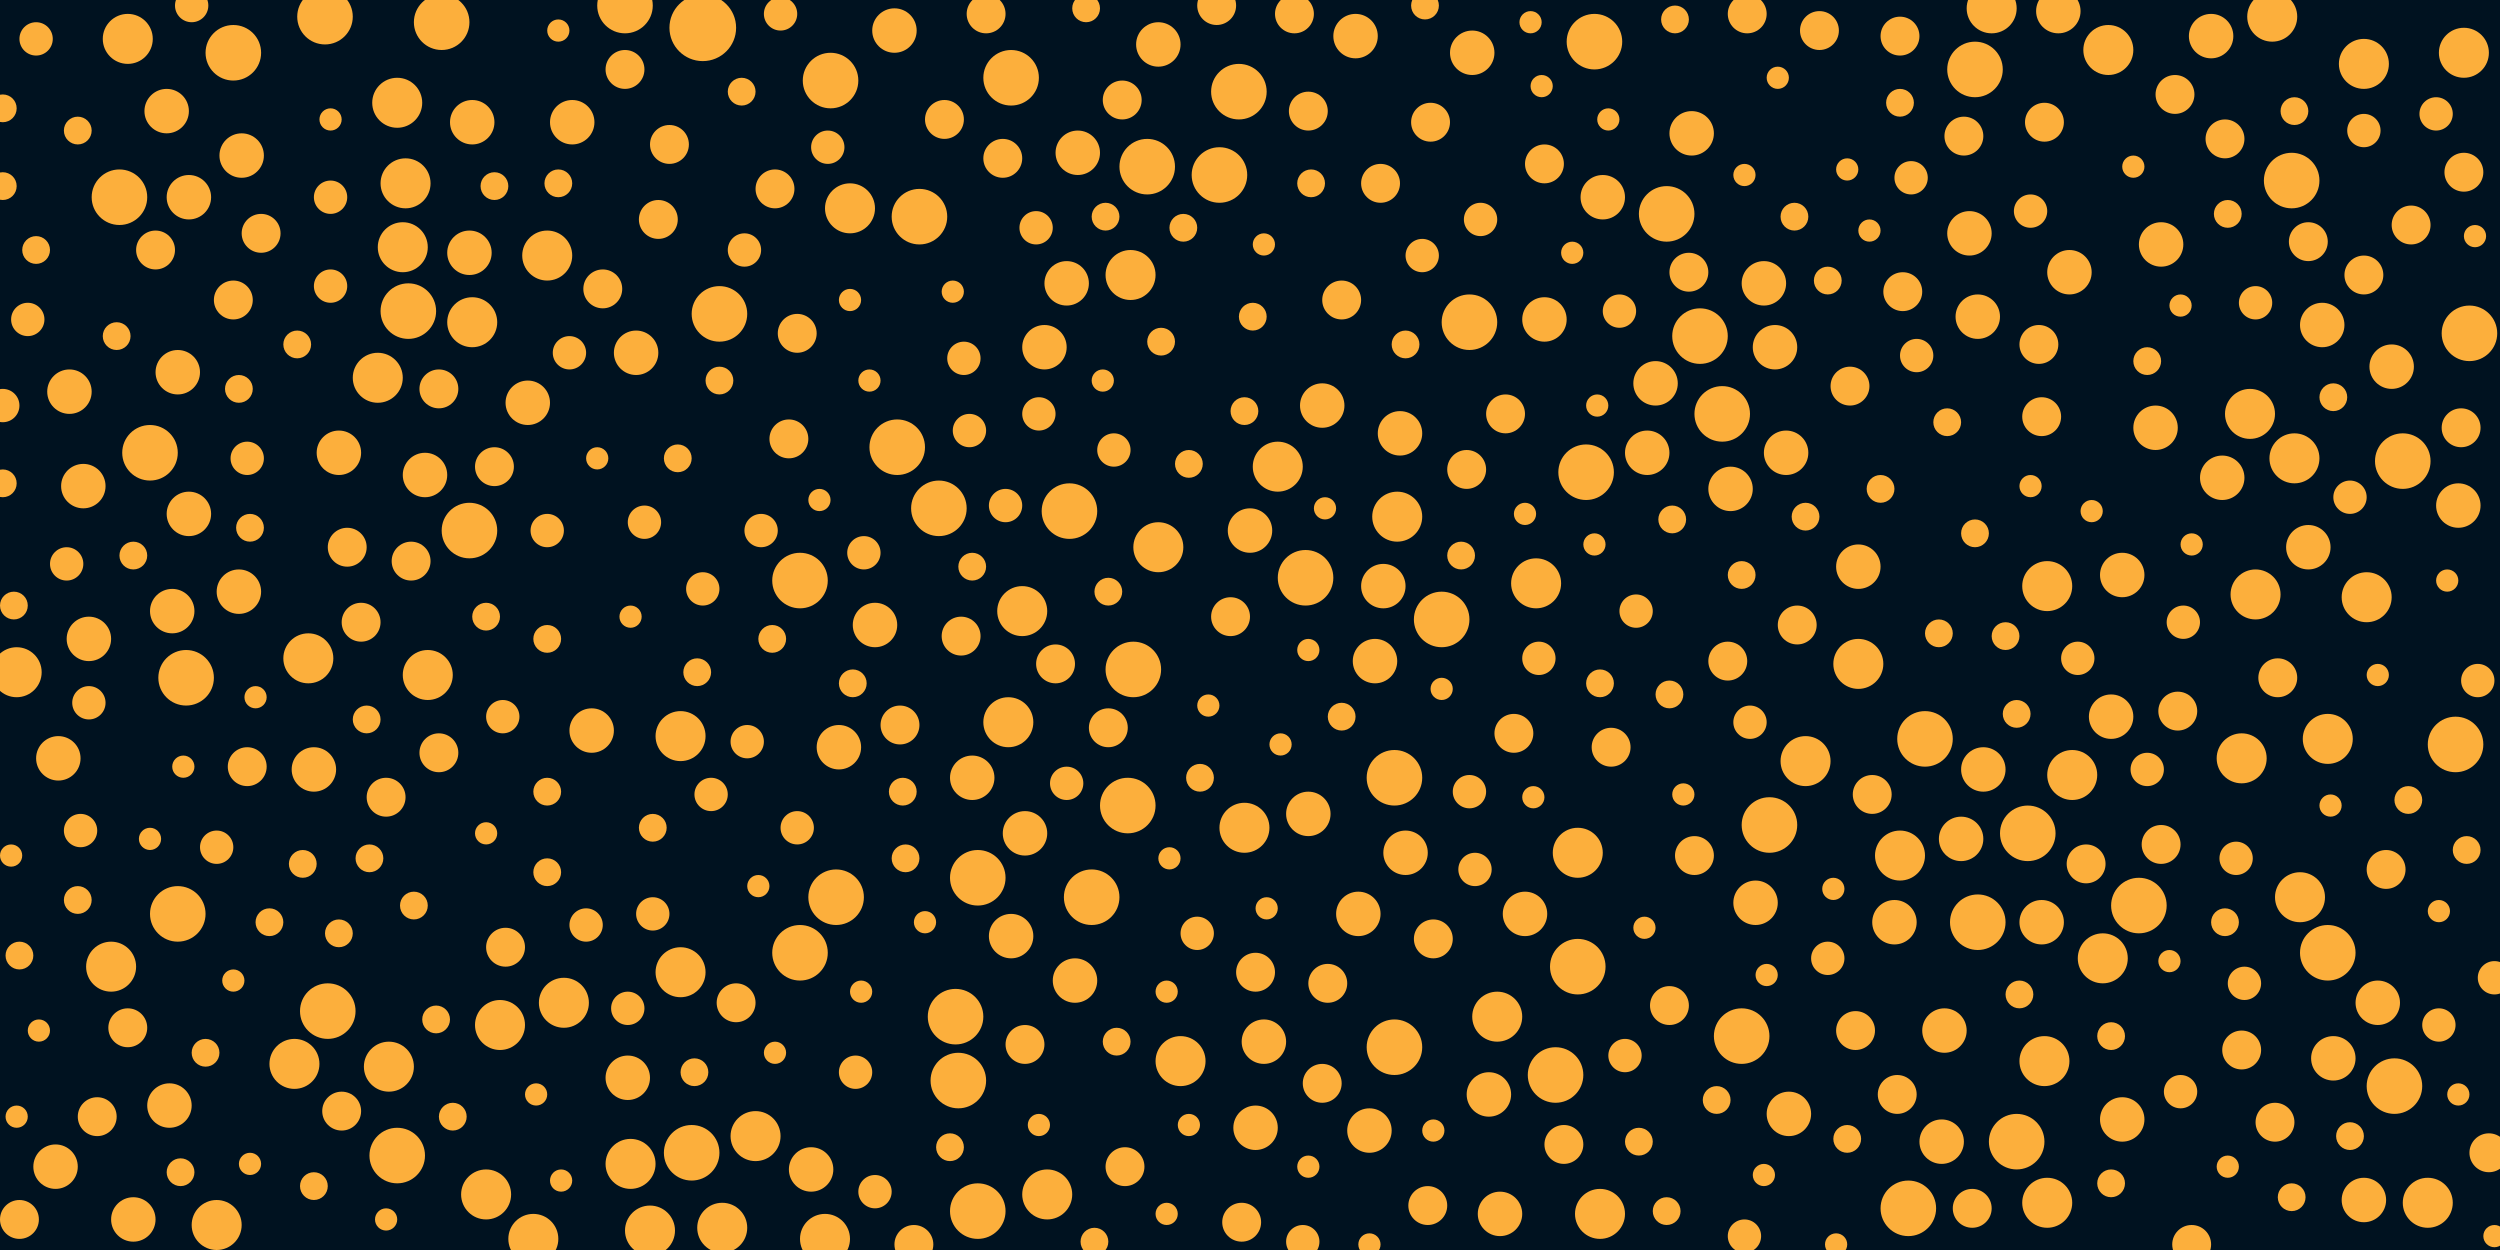 <svg id="visual" viewBox="0 0 900 450" width="900" height="450" xmlns="http://www.w3.org/2000/svg" xmlns:xlink="http://www.w3.org/1999/xlink" version="1.1"><rect x="0" y="0" width="900" height="450" fill="#001220"></rect><g fill="#FCAF3C"><circle r="12" cx="253" cy="10"></circle><circle r="5" cx="418" cy="123"></circle><circle r="7" cx="35" cy="402"></circle><circle r="8" cx="800" cy="172"></circle><circle r="6" cx="226" cy="363"></circle><circle r="7" cx="735" cy="150"></circle><circle r="10" cx="865" cy="166"></circle><circle r="5" cx="163" cy="402"></circle><circle r="5" cx="107" cy="124"></circle><circle r="10" cx="413" cy="60"></circle><circle r="6" cx="308" cy="386"></circle><circle r="4" cx="421" cy="309"></circle><circle r="9" cx="245" cy="350"></circle><circle r="8" cx="476" cy="146"></circle><circle r="10" cx="600" cy="77"></circle><circle r="4" cx="802" cy="420"></circle><circle r="5" cx="402" cy="375"></circle><circle r="5" cx="650" cy="186"></circle><circle r="7" cx="515" cy="44"></circle><circle r="8" cx="190" cy="145"></circle><circle r="7" cx="629" cy="5"></circle><circle r="10" cx="84" cy="19"></circle><circle r="5" cx="42" cy="121"></circle><circle r="7" cx="887" cy="62"></circle><circle r="9" cx="245" cy="265"></circle><circle r="5" cx="251" cy="242"></circle><circle r="7" cx="237" cy="79"></circle><circle r="5" cx="802" cy="77"></circle><circle r="5" cx="726" cy="257"></circle><circle r="6" cx="268" cy="90"></circle><circle r="5" cx="278" cy="230"></circle><circle r="4" cx="456" cy="327"></circle><circle r="6" cx="197" cy="191"></circle><circle r="7" cx="89" cy="276"></circle><circle r="10" cx="159" cy="8"></circle><circle r="8" cx="292" cy="421"></circle><circle r="5" cx="97" cy="332"></circle><circle r="4" cx="881" cy="209"></circle><circle r="8" cx="455" cy="375"></circle><circle r="7" cx="346" cy="229"></circle><circle r="4" cx="6" cy="402"></circle><circle r="5" cx="342" cy="413"></circle><circle r="6" cx="512" cy="92"></circle><circle r="10" cx="64" cy="329"></circle><circle r="7" cx="736" cy="44"></circle><circle r="4" cx="119" cy="43"></circle><circle r="7" cx="784" cy="256"></circle><circle r="8" cx="471" cy="293"></circle><circle r="8" cx="644" cy="401"></circle><circle r="8" cx="364" cy="337"></circle><circle r="6" cx="349" cy="155"></circle><circle r="10" cx="147" cy="112"></circle><circle r="5" cx="665" cy="410"></circle><circle r="7" cx="497" cy="66"></circle><circle r="5" cx="197" cy="285"></circle><circle r="6" cx="688" cy="64"></circle><circle r="8" cx="856" cy="361"></circle><circle r="9" cx="227" cy="419"></circle><circle r="6" cx="298" cy="53"></circle><circle r="8" cx="170" cy="44"></circle><circle r="6" cx="311" cy="199"></circle><circle r="5" cx="526" cy="200"></circle><circle r="4" cx="201" cy="11"></circle><circle r="6" cx="24" cy="203"></circle><circle r="7" cx="443" cy="222"></circle><circle r="4" cx="313" cy="137"></circle><circle r="8" cx="885" cy="182"></circle><circle r="4" cx="333" cy="332"></circle><circle r="6" cx="531" cy="313"></circle><circle r="6" cx="812" cy="109"></circle><circle r="10" cx="323" cy="161"></circle><circle r="9" cx="260" cy="442"></circle><circle r="7" cx="516" cy="338"></circle><circle r="4" cx="856" cy="243"></circle><circle r="9" cx="568" cy="307"></circle><circle r="10" cx="519" cy="223"></circle><circle r="8" cx="21" cy="273"></circle><circle r="10" cx="620" cy="149"></circle><circle r="4" cx="90" cy="419"></circle><circle r="7" cx="158" cy="140"></circle><circle r="5" cx="513" cy="2"></circle><circle r="5" cx="13" cy="90"></circle><circle r="6" cx="630" cy="260"></circle><circle r="5" cx="90" cy="190"></circle><circle r="10" cx="568" cy="348"></circle><circle r="9" cx="851" cy="23"></circle><circle r="5" cx="428" cy="167"></circle><circle r="7" cx="807" cy="378"></circle><circle r="10" cx="408" cy="241"></circle><circle r="8" cx="682" cy="332"></circle><circle r="5" cx="250" cy="386"></circle><circle r="8" cx="764" cy="403"></circle><circle r="4" cx="606" cy="286"></circle><circle r="7" cx="751" cy="311"></circle><circle r="7" cx="399" cy="262"></circle><circle r="9" cx="136" cy="136"></circle><circle r="4" cx="343" cy="105"></circle><circle r="8" cx="609" cy="48"></circle><circle r="7" cx="514" cy="434"></circle><circle r="4" cx="636" cy="351"></circle><circle r="9" cx="736" cy="382"></circle><circle r="6" cx="281" cy="5"></circle><circle r="5" cx="201" cy="66"></circle><circle r="5" cx="646" cy="78"></circle><circle r="8" cx="506" cy="307"></circle><circle r="5" cx="602" cy="187"></circle><circle r="9" cx="192" cy="446"></circle><circle r="5" cx="157" cy="367"></circle><circle r="9" cx="363" cy="260"></circle><circle r="4" cx="139" cy="439"></circle><circle r="4" cx="661" cy="448"></circle><circle r="5" cx="149" cy="326"></circle><circle r="9" cx="46" cy="14"></circle><circle r="9" cx="170" cy="116"></circle><circle r="9" cx="368" cy="220"></circle><circle r="6" cx="786" cy="224"></circle><circle r="8" cx="302" cy="269"></circle><circle r="9" cx="746" cy="279"></circle><circle r="6" cx="89" cy="165"></circle><circle r="4" cx="202" cy="425"></circle><circle r="10" cx="637" cy="297"></circle><circle r="6" cx="13" cy="14"></circle><circle r="5" cx="711" cy="192"></circle><circle r="8" cx="536" cy="394"></circle><circle r="9" cx="669" cy="239"></circle><circle r="8" cx="206" cy="44"></circle><circle r="4" cx="839" cy="290"></circle><circle r="8" cx="764" cy="207"></circle><circle r="8" cx="556" cy="115"></circle><circle r="9" cx="650" cy="274"></circle><circle r="10" cx="502" cy="280"></circle><circle r="5" cx="259" cy="137"></circle><circle r="9" cx="887" cy="19"></circle><circle r="7" cx="545" cy="264"></circle><circle r="7" cx="56" cy="90"></circle><circle r="6" cx="119" cy="71"></circle><circle r="6" cx="583" cy="112"></circle><circle r="10" cx="352" cy="436"></circle><circle r="8" cx="87" cy="56"></circle><circle r="7" cx="361" cy="57"></circle><circle r="8" cx="48" cy="439"></circle><circle r="6" cx="287" cy="298"></circle><circle r="7" cx="471" cy="40"></circle><circle r="6" cx="846" cy="179"></circle><circle r="10" cx="364" cy="28"></circle><circle r="8" cx="735" cy="332"></circle><circle r="8" cx="68" cy="71"></circle><circle r="7" cx="801" cy="50"></circle><circle r="7" cx="580" cy="269"></circle><circle r="5" cx="627" cy="207"></circle><circle r="9" cx="828" cy="323"></circle><circle r="5" cx="28" cy="47"></circle><circle r="7" cx="287" cy="120"></circle><circle r="8" cx="669" cy="204"></circle><circle r="9" cx="197" cy="92"></circle><circle r="4" cx="477" cy="183"></circle><circle r="7" cx="668" cy="371"></circle><circle r="7" cx="46" cy="370"></circle><circle r="5" cx="48" cy="200"></circle><circle r="10" cx="299" cy="29"></circle><circle r="7" cx="225" cy="25"></circle><circle r="7" cx="896" cy="415"></circle><circle r="4" cx="215" cy="165"></circle><circle r="6" cx="554" cy="237"></circle><circle r="5" cx="451" cy="114"></circle><circle r="4" cx="428" cy="405"></circle><circle r="4" cx="516" cy="407"></circle><circle r="5" cx="235" cy="298"></circle><circle r="5" cx="132" cy="259"></circle><circle r="9" cx="539" cy="366"></circle><circle r="9" cx="759" cy="18"></circle><circle r="4" cx="781" cy="346"></circle><circle r="7" cx="466" cy="5"></circle><circle r="5" cx="590" cy="411"></circle><circle r="4" cx="555" cy="31"></circle><circle r="5" cx="698" cy="228"></circle><circle r="5" cx="28" cy="324"></circle><circle r="5" cx="326" cy="309"></circle><circle r="6" cx="253" cy="212"></circle><circle r="9" cx="146" cy="66"></circle><circle r="10" cx="446" cy="33"></circle><circle r="5" cx="760" cy="373"></circle><circle r="8" cx="122" cy="163"></circle><circle r="6" cx="585" cy="380"></circle><circle r="5" cx="601" cy="250"></circle><circle r="7" cx="483" cy="108"></circle><circle r="10" cx="889" cy="120"></circle><circle r="5" cx="658" cy="101"></circle><circle r="9" cx="272" cy="409"></circle><circle r="7" cx="148" cy="202"></circle><circle r="8" cx="639" cy="125"></circle><circle r="9" cx="818" cy="6"></circle><circle r="5" cx="846" cy="409"></circle><circle r="8" cx="712" cy="114"></circle><circle r="7" cx="851" cy="99"></circle><circle r="4" cx="660" cy="320"></circle><circle r="7" cx="710" cy="435"></circle><circle r="9" cx="180" cy="369"></circle><circle r="8" cx="700" cy="371"></circle><circle r="5" cx="773" cy="130"></circle><circle r="5" cx="888" cy="306"></circle><circle r="5" cx="600" cy="436"></circle><circle r="5" cx="506" cy="124"></circle><circle r="5" cx="801" cy="332"></circle><circle r="6" cx="232" cy="188"></circle><circle r="4" cx="566" cy="91"></circle><circle r="4" cx="592" cy="334"></circle><circle r="7" cx="601" cy="362"></circle><circle r="8" cx="706" cy="302"></circle><circle r="9" cx="407" cy="99"></circle><circle r="10" cx="288" cy="343"></circle><circle r="4" cx="374" cy="405"></circle><circle r="5" cx="760" cy="426"></circle><circle r="10" cx="627" cy="373"></circle><circle r="7" cx="7" cy="439"></circle><circle r="9" cx="417" cy="197"></circle><circle r="7" cx="674" cy="286"></circle><circle r="7" cx="178" cy="168"></circle><circle r="7" cx="859" cy="313"></circle><circle r="6" cx="628" cy="445"></circle><circle r="9" cx="874" cy="433"></circle><circle r="4" cx="461" cy="268"></circle><circle r="6" cx="589" cy="220"></circle><circle r="6" cx="731" cy="76"></circle><circle r="10" cx="612" cy="121"></circle><circle r="10" cx="54" cy="163"></circle><circle r="8" cx="229" cy="127"></circle><circle r="5" cx="74" cy="379"></circle><circle r="8" cx="778" cy="88"></circle><circle r="8" cx="315" cy="225"></circle><circle r="4" cx="420" cy="357"></circle><circle r="4" cx="640" cy="28"></circle><circle r="10" cx="393" cy="323"></circle><circle r="8" cx="851" cy="432"></circle><circle r="7" cx="476" cy="390"></circle><circle r="10" cx="726" cy="411"></circle><circle r="6" cx="805" cy="309"></circle><circle r="10" cx="67" cy="244"></circle><circle r="5" cx="684" cy="37"></circle><circle r="8" cx="530" cy="19"></circle><circle r="7" cx="778" cy="304"></circle><circle r="8" cx="488" cy="13"></circle><circle r="7" cx="542" cy="149"></circle><circle r="8" cx="776" cy="154"></circle><circle r="4" cx="885" cy="394"></circle><circle r="4" cx="175" cy="300"></circle><circle r="6" cx="533" cy="79"></circle><circle r="5" cx="394" cy="447"></circle><circle r="6" cx="205" cy="127"></circle><circle r="6" cx="32" cy="253"></circle><circle r="7" cx="139" cy="287"></circle><circle r="6" cx="10" cy="115"></circle><circle r="7" cx="666" cy="139"></circle><circle r="5" cx="426" cy="82"></circle><circle r="10" cx="884" cy="268"></circle><circle r="7" cx="284" cy="158"></circle><circle r="9" cx="111" cy="237"></circle><circle r="10" cx="344" cy="366"></circle><circle r="5" cx="175" cy="222"></circle><circle r="9" cx="175" cy="430"></circle><circle r="9" cx="812" cy="214"></circle><circle r="9" cx="807" cy="273"></circle><circle r="6" cx="374" cy="149"></circle><circle r="8" cx="417" cy="16"></circle><circle r="7" cx="886" cy="154"></circle><circle r="8" cx="376" cy="125"></circle><circle r="6" cx="877" cy="41"></circle><circle r="5" cx="1" cy="174"></circle><circle r="5" cx="448" cy="148"></circle><circle r="5" cx="432" cy="280"></circle><circle r="4" cx="310" cy="357"></circle><circle r="7" cx="182" cy="341"></circle><circle r="5" cx="113" cy="427"></circle><circle r="7" cx="734" cy="124"></circle><circle r="4" cx="575" cy="146"></circle><circle r="8" cx="540" cy="437"></circle><circle r="9" cx="106" cy="383"></circle><circle r="7" cx="563" cy="412"></circle><circle r="4" cx="731" cy="175"></circle><circle r="7" cx="868" cy="81"></circle><circle r="8" cx="745" cy="98"></circle><circle r="4" cx="193" cy="394"></circle><circle r="4" cx="4" cy="308"></circle><circle r="5" cx="701" cy="152"></circle><circle r="6" cx="315" cy="429"></circle><circle r="6" cx="401" cy="162"></circle><circle r="5" cx="109" cy="311"></circle><circle r="6" cx="362" cy="182"></circle><circle r="4" cx="471" cy="234"></circle><circle r="4" cx="878" cy="328"></circle><circle r="7" cx="789" cy="448"></circle><circle r="4" cx="768" cy="60"></circle><circle r="7" cx="158" cy="271"></circle><circle r="4" cx="227" cy="222"></circle><circle r="10" cx="560" cy="387"></circle><circle r="10" cx="259" cy="113"></circle><circle r="7" cx="819" cy="404"></circle><circle r="5" cx="840" cy="143"></circle><circle r="10" cx="117" cy="6"></circle><circle r="8" cx="25" cy="141"></circle><circle r="5" cx="325" cy="285"></circle><circle r="8" cx="831" cy="197"></circle><circle r="4" cx="279" cy="379"></circle><circle r="10" cx="502" cy="377"></circle><circle r="8" cx="369" cy="300"></circle><circle r="8" cx="504" cy="156"></circle><circle r="4" cx="628" cy="63"></circle><circle r="8" cx="861" cy="132"></circle><circle r="10" cx="345" cy="389"></circle><circle r="7" cx="610" cy="308"></circle><circle r="10" cx="571" cy="170"></circle><circle r="8" cx="498" cy="211"></circle><circle r="7" cx="707" cy="49"></circle><circle r="8" cx="153" cy="171"></circle><circle r="7" cx="655" cy="11"></circle><circle r="5" cx="7" cy="344"></circle><circle r="10" cx="825" cy="65"></circle><circle r="5" cx="472" cy="66"></circle><circle r="8" cx="226" cy="388"></circle><circle r="4" cx="789" cy="196"></circle><circle r="9" cx="503" cy="186"></circle><circle r="10" cx="712" cy="332"></circle><circle r="4" cx="306" cy="108"></circle><circle r="6" cx="892" cy="245"></circle><circle r="8" cx="60" cy="40"></circle><circle r="10" cx="301" cy="323"></circle><circle r="5" cx="677" cy="176"></circle><circle r="4" cx="753" cy="184"></circle><circle r="5" cx="727" cy="358"></circle><circle r="5" cx="618" cy="396"></circle><circle r="10" cx="118" cy="364"></circle><circle r="4" cx="493" cy="448"></circle><circle r="6" cx="373" cy="82"></circle><circle r="6" cx="748" cy="237"></circle><circle r="8" cx="632" cy="325"></circle><circle r="8" cx="796" cy="13"></circle><circle r="7" cx="125" cy="197"></circle><circle r="9" cx="737" cy="211"></circle><circle r="4" cx="273" cy="319"></circle><circle r="7" cx="340" cy="43"></circle><circle r="10" cx="385" cy="184"></circle><circle r="8" cx="213" cy="263"></circle><circle r="5" cx="350" cy="204"></circle><circle r="10" cx="331" cy="78"></circle><circle r="6" cx="274" cy="191"></circle><circle r="8" cx="169" cy="91"></circle><circle r="9" cx="717" cy="3"></circle><circle r="7" cx="405" cy="420"></circle><circle r="4" cx="549" cy="185"></circle><circle r="10" cx="838" cy="343"></circle><circle r="8" cx="113" cy="277"></circle><circle r="8" cx="32" cy="230"></circle><circle r="8" cx="699" cy="411"></circle><circle r="4" cx="84" cy="353"></circle><circle r="6" cx="119" cy="103"></circle><circle r="6" cx="347" cy="129"></circle><circle r="5" cx="1" cy="67"></circle><circle r="5" cx="391" cy="3"></circle><circle r="5" cx="267" cy="33"></circle><circle r="8" cx="64" cy="134"></circle><circle r="9" cx="203" cy="361"></circle><circle r="6" cx="269" cy="267"></circle><circle r="9" cx="6" cy="242"></circle><circle r="4" cx="420" cy="437"></circle><circle r="5" cx="399" cy="213"></circle><circle r="10" cx="693" cy="266"></circle><circle r="7" cx="94" cy="84"></circle><circle r="10" cx="439" cy="63"></circle><circle r="5" cx="244" cy="165"></circle><circle r="5" cx="197" cy="230"></circle><circle r="4" cx="455" cy="88"></circle><circle r="6" cx="384" cy="282"></circle><circle r="4" cx="665" cy="61"></circle><circle r="4" cx="471" cy="420"></circle><circle r="8" cx="840" cy="381"></circle><circle r="4" cx="54" cy="302"></circle><circle r="10" cx="574" cy="15"></circle><circle r="7" cx="324" cy="261"></circle><circle r="5" cx="576" cy="246"></circle><circle r="7" cx="279" cy="68"></circle><circle r="5" cx="122" cy="336"></circle><circle r="4" cx="519" cy="248"></circle><circle r="10" cx="711" cy="25"></circle><circle r="7" cx="478" cy="354"></circle><circle r="8" cx="489" cy="329"></circle><circle r="7" cx="447" cy="440"></circle><circle r="6" cx="29" cy="299"></circle><circle r="4" cx="579" cy="43"></circle><circle r="8" cx="596" cy="138"></circle><circle r="9" cx="143" cy="37"></circle><circle r="7" cx="683" cy="394"></circle><circle r="9" cx="425" cy="382"></circle><circle r="9" cx="377" cy="430"></circle><circle r="7" cx="556" cy="59"></circle><circle r="7" cx="622" cy="238"></circle><circle r="6" cx="211" cy="333"></circle><circle r="9" cx="838" cy="266"></circle><circle r="7" cx="685" cy="105"></circle><circle r="10" cx="529" cy="116"></circle><circle r="7" cx="123" cy="400"></circle><circle r="5" cx="483" cy="258"></circle><circle r="7" cx="820" cy="244"></circle><circle r="8" cx="643" cy="163"></circle><circle r="8" cx="493" cy="407"></circle><circle r="5" cx="825" cy="431"></circle><circle r="8" cx="86" cy="213"></circle><circle r="7" cx="684" cy="13"></circle><circle r="9" cx="40" cy="348"></circle><circle r="7" cx="84" cy="108"></circle><circle r="9" cx="576" cy="437"></circle><circle r="9" cx="154" cy="243"></circle><circle r="4" cx="66" cy="276"></circle><circle r="8" cx="322" cy="11"></circle><circle r="9" cx="297" cy="446"></circle><circle r="7" cx="241" cy="52"></circle><circle r="4" cx="574" cy="196"></circle><circle r="8" cx="388" cy="55"></circle><circle r="5" cx="603" cy="7"></circle><circle r="9" cx="852" cy="215"></circle><circle r="8" cx="709" cy="84"></circle><circle r="10" cx="470" cy="208"></circle><circle r="6" cx="431" cy="336"></circle><circle r="5" cx="65" cy="422"></circle><circle r="5" cx="867" cy="288"></circle><circle r="10" cx="43" cy="71"></circle><circle r="9" cx="234" cy="443"></circle><circle r="6" cx="898" cy="352"></circle><circle r="6" cx="1" cy="146"></circle><circle r="4" cx="435" cy="254"></circle><circle r="7" cx="369" cy="376"></circle><circle r="9" cx="810" cy="149"></circle><circle r="8" cx="450" cy="191"></circle><circle r="4" cx="14" cy="371"></circle><circle r="5" cx="826" cy="40"></circle><circle r="9" cx="78" cy="441"></circle><circle r="7" cx="647" cy="225"></circle><circle r="6" cx="181" cy="258"></circle><circle r="8" cx="30" cy="175"></circle><circle r="9" cx="737" cy="433"></circle><circle r="9" cx="553" cy="210"></circle><circle r="10" cx="687" cy="435"></circle><circle r="6" cx="773" cy="277"></circle><circle r="6" cx="235" cy="329"></circle><circle r="6" cx="785" cy="393"></circle><circle r="7" cx="355" cy="5"></circle><circle r="8" cx="635" cy="102"></circle><circle r="4" cx="635" cy="423"></circle><circle r="7" cx="380" cy="239"></circle><circle r="5" cx="178" cy="67"></circle><circle r="8" cx="549" cy="329"></circle><circle r="4" cx="295" cy="180"></circle><circle r="7" cx="783" cy="34"></circle><circle r="6" cx="78" cy="305"></circle><circle r="4" cx="552" cy="287"></circle><circle r="8" cx="387" cy="353"></circle><circle r="5" cx="5" cy="218"></circle><circle r="8" cx="68" cy="185"></circle><circle r="7" cx="130" cy="224"></circle><circle r="6" cx="808" cy="354"></circle><circle r="6" cx="69" cy="2"></circle><circle r="5" cx="197" cy="314"></circle><circle r="4" cx="891" cy="85"></circle><circle r="6" cx="690" cy="128"></circle><circle r="7" cx="404" cy="36"></circle><circle r="6" cx="469" cy="447"></circle><circle r="9" cx="306" cy="75"></circle><circle r="6" cx="851" cy="47"></circle><circle r="8" cx="577" cy="71"></circle><circle r="6" cx="878" cy="369"></circle><circle r="6" cx="529" cy="285"></circle><circle r="8" cx="741" cy="4"></circle><circle r="4" cx="397" cy="137"></circle><circle r="7" cx="452" cy="350"></circle><circle r="10" cx="249" cy="415"></circle><circle r="10" cx="169" cy="191"></circle><circle r="7" cx="528" cy="169"></circle><circle r="9" cx="140" cy="384"></circle><circle r="8" cx="62" cy="220"></circle><circle r="4" cx="673" cy="83"></circle><circle r="10" cx="225" cy="2"></circle><circle r="6" cx="658" cy="345"></circle><circle r="8" cx="20" cy="420"></circle><circle r="4" cx="785" cy="110"></circle><circle r="9" cx="145" cy="89"></circle><circle r="8" cx="452" cy="406"></circle><circle r="7" cx="265" cy="361"></circle><circle r="8" cx="760" cy="258"></circle><circle r="10" cx="143" cy="416"></circle><circle r="8" cx="61" cy="398"></circle><circle r="9" cx="757" cy="345"></circle><circle r="10" cx="406" cy="290"></circle><circle r="4" cx="551" cy="8"></circle><circle r="6" cx="256" cy="286"></circle><circle r="7" cx="217" cy="104"></circle><circle r="5" cx="307" cy="246"></circle><circle r="7" cx="608" cy="98"></circle><circle r="7" cx="329" cy="448"></circle><circle r="5" cx="86" cy="140"></circle><circle r="8" cx="495" cy="238"></circle><circle r="9" cx="448" cy="298"></circle><circle r="8" cx="623" cy="176"></circle><circle r="10" cx="288" cy="209"></circle><circle r="8" cx="836" cy="117"></circle><circle r="9" cx="460" cy="168"></circle><circle r="8" cx="714" cy="277"></circle><circle r="5" cx="133" cy="309"></circle><circle r="10" cx="730" cy="300"></circle><circle r="5" cx="1" cy="39"></circle><circle r="8" cx="593" cy="163"></circle><circle r="5" cx="722" cy="229"></circle><circle r="4" cx="898" cy="445"></circle><circle r="8" cx="350" cy="280"></circle><circle r="9" cx="826" cy="165"></circle><circle r="10" cx="338" cy="183"></circle><circle r="10" cx="770" cy="326"></circle><circle r="9" cx="684" cy="308"></circle><circle r="7" cx="438" cy="2"></circle><circle r="4" cx="92" cy="251"></circle><circle r="10" cx="352" cy="316"></circle><circle r="8" cx="384" cy="102"></circle><circle r="5" cx="398" cy="78"></circle><circle r="7" cx="831" cy="87"></circle><circle r="10" cx="862" cy="391"></circle></g></svg>